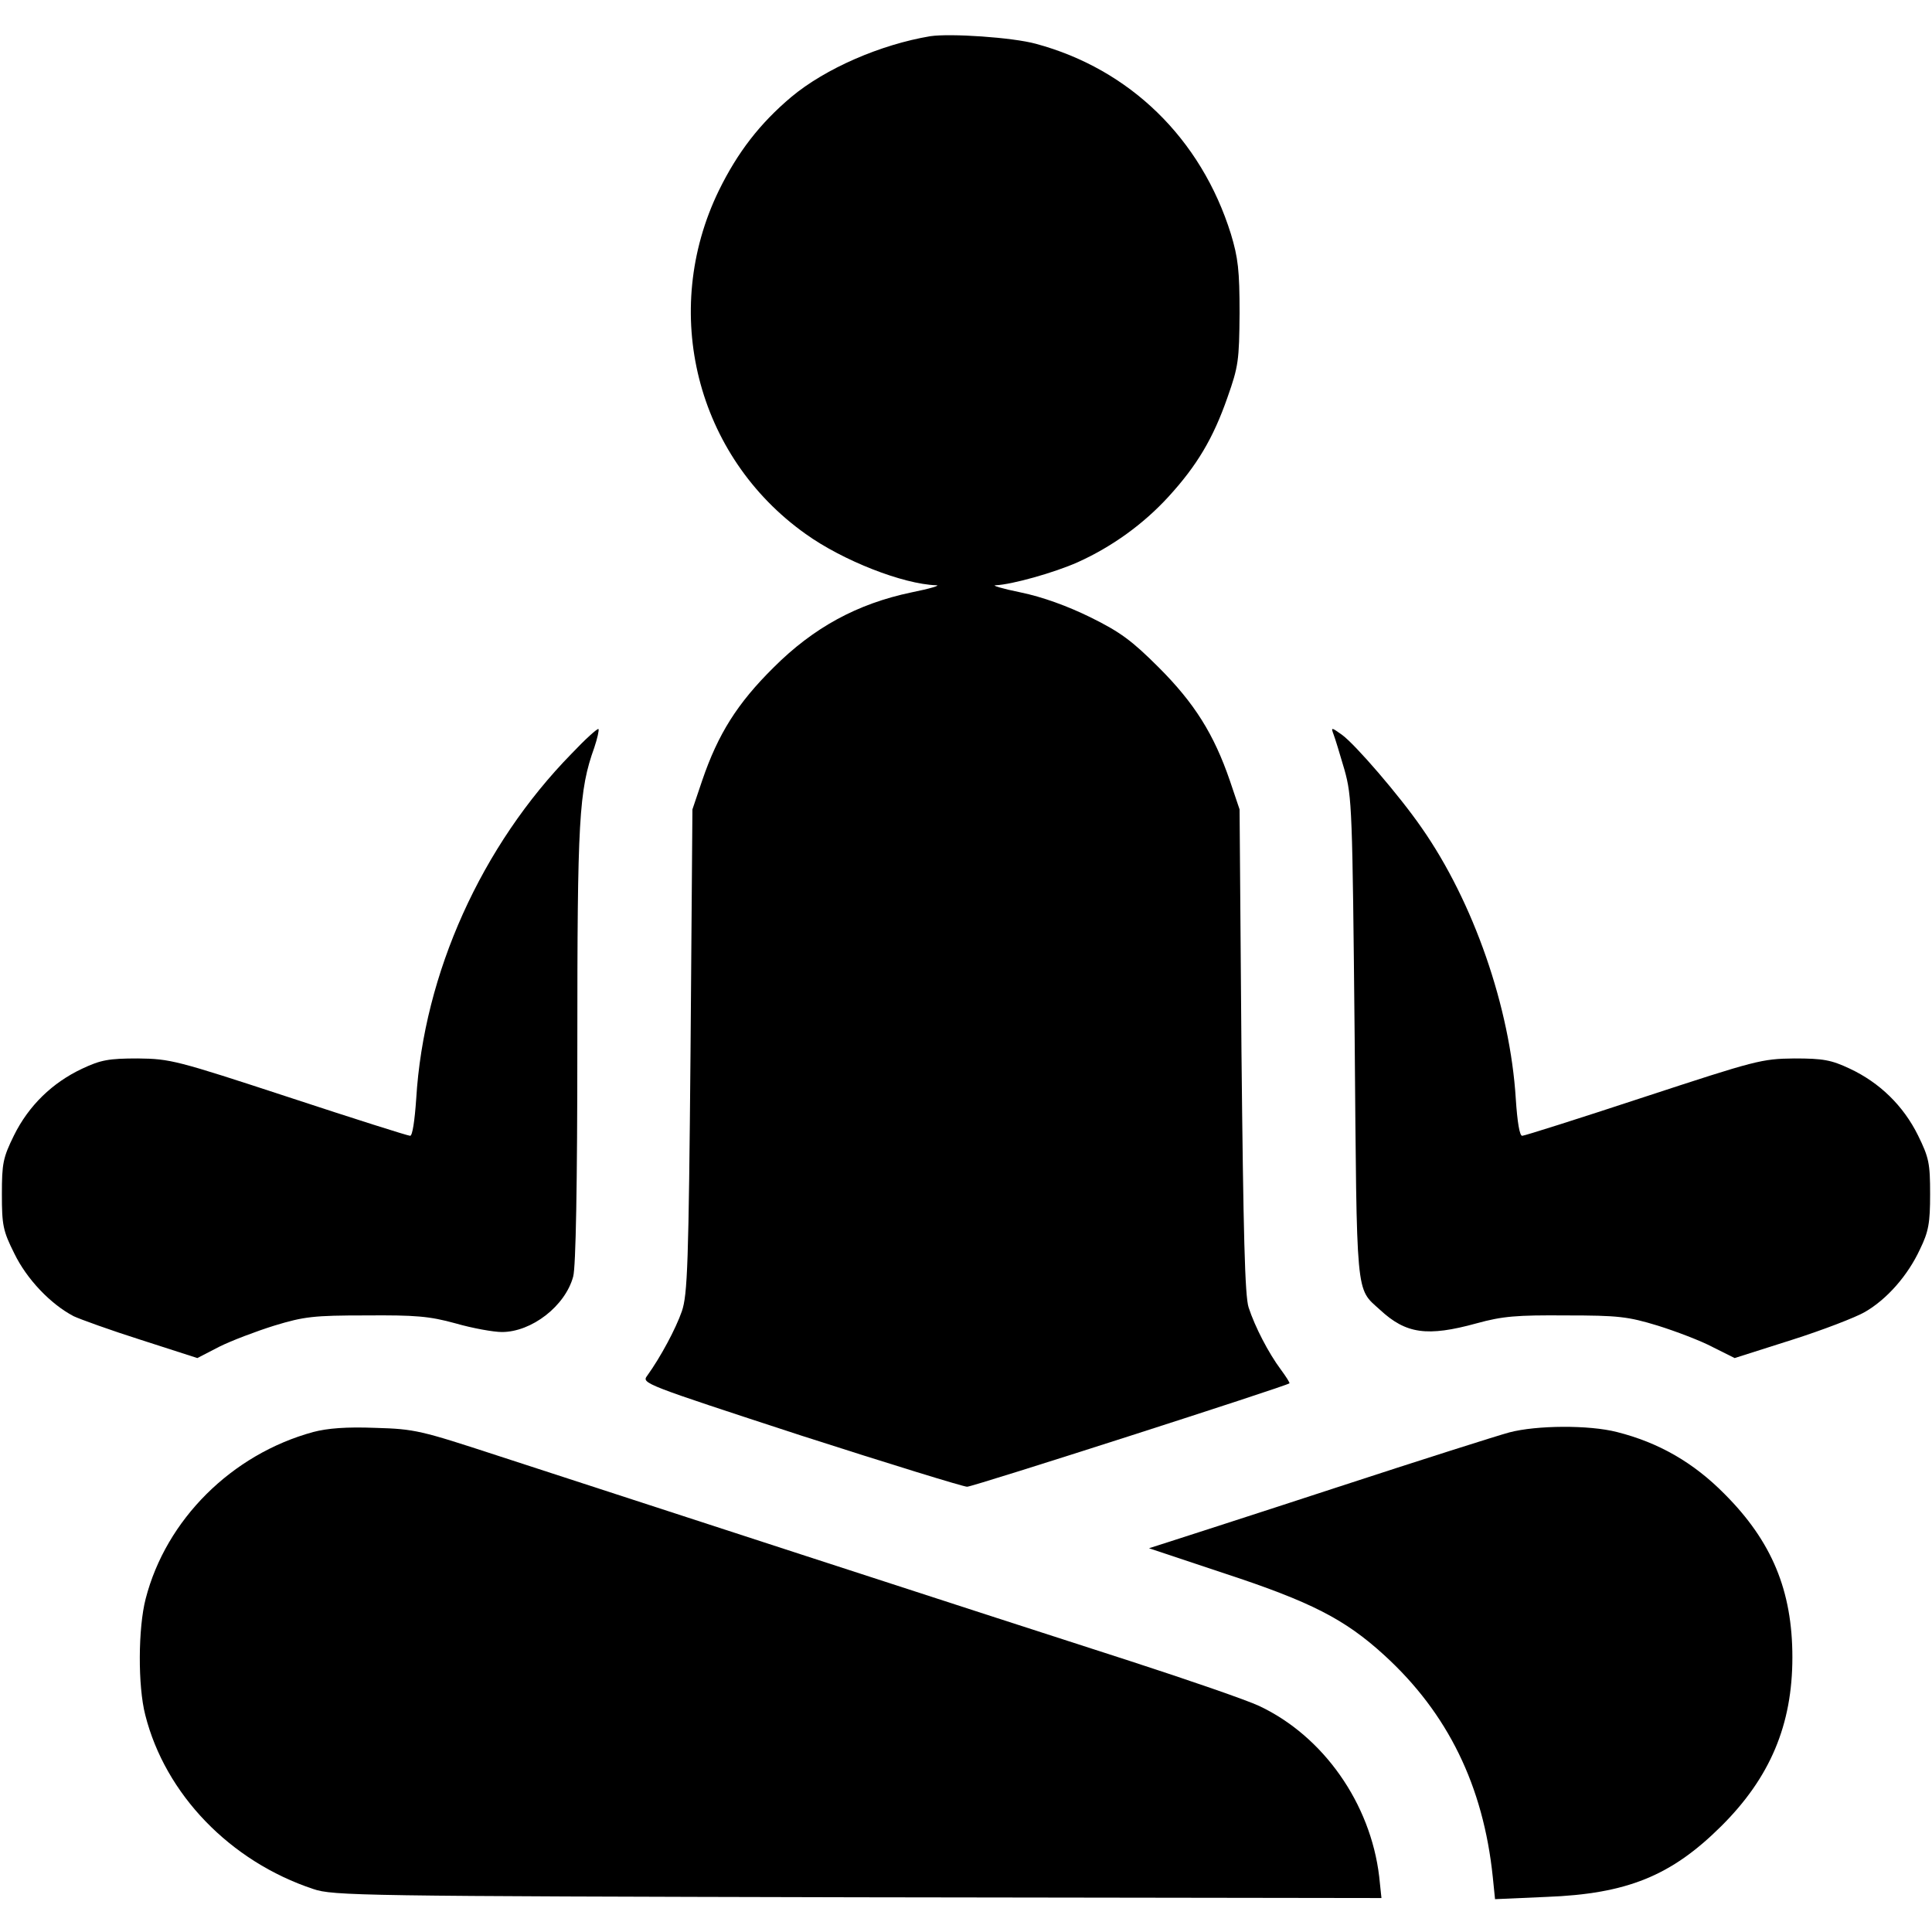 <?xml version="1.0" standalone="no"?>
<!DOCTYPE svg PUBLIC "-//W3C//DTD SVG 20010904//EN"
 "http://www.w3.org/TR/2001/REC-SVG-20010904/DTD/svg10.dtd">
<svg version="1.0" xmlns="http://www.w3.org/2000/svg"
 width="512pt" height="512pt" viewBox="0 0 512 512"
 preserveAspectRatio="xMidYMid meet">

<g transform="translate(0,512) scale(0.1,-0.1)"
fill="#000000" stroke="none">
<path d="M2465 5024 c-131 -22 -277 -85 -368 -161 -83 -70 -142 -146 -192
-248 -156 -321 -60 -704 230 -910 99 -71 258 -133 346 -136 13 0 -16 -9 -66
-19 -143 -30 -259 -93 -365 -199 -96 -95 -147 -176 -189 -299 l-26 -77 -5
-640 c-5 -566 -8 -646 -23 -690 -16 -46 -56 -121 -92 -171 -15 -20 -9 -22 407
-158 233 -75 431 -136 441 -136 16 0 847 267 854 274 2 1 -9 18 -23 37 -32 43
-68 112 -85 164 -10 30 -14 195 -19 680 l-5 640 -26 77 c-42 122 -93 204 -188
299 -71 71 -102 94 -181 133 -61 30 -127 54 -185 66 -49 10 -79 19 -66 19 43
2 154 33 217 61 91 41 174 101 240 173 76 83 119 155 157 264 29 82 31 98 32
223 0 114 -4 147 -23 210 -79 253 -268 437 -517 504 -62 17 -227 28 -280 20z"/>
<path d="M1515 3123 c-239 -244 -392 -583 -412 -915 -4 -58 -10 -98 -16 -98
-6 0 -151 46 -321 102 -299 98 -314 102 -401 103 -77 0 -98 -4 -147 -27 -79
-37 -142 -98 -181 -177 -29 -59 -32 -74 -32 -156 0 -82 3 -97 33 -157 33 -68
96 -134 157 -166 17 -8 97 -37 179 -63 l149 -48 58 30 c32 16 98 41 146 56 79
24 104 27 243 27 131 1 168 -2 237 -21 45 -13 101 -23 123 -23 79 0 168 69
189 147 7 25 11 243 11 614 0 598 4 674 45 788 8 24 13 46 11 49 -3 2 -35 -27
-71 -65z"/>
<path d="M3534 3174 c4 -10 17 -53 29 -94 20 -72 21 -102 27 -710 6 -697 2
-662 67 -721 69 -64 125 -72 256 -36 69 19 106 22 237 21 139 0 164 -3 243
-27 48 -15 114 -40 146 -57 l58 -29 151 48 c82 26 170 60 194 74 59 34 114 97
146 166 23 47 27 70 27 146 0 82 -3 97 -32 156 -39 79 -102 140 -181 177 -49
23 -70 27 -147 27 -87 -1 -101 -5 -400 -103 -170 -56 -315 -102 -321 -102 -7
0 -13 37 -17 98 -15 242 -112 522 -250 719 -58 84 -176 221 -211 246 -28 20
-29 20 -22 1z"/>
<path d="M830 1325 c-216 -59 -390 -232 -444 -442 -20 -77 -21 -231 -1 -308
53 -210 225 -388 445 -461 52 -18 126 -19 1443 -22 l1388 -2 -6 57 c-23 194
-148 372 -318 452 -34 16 -188 69 -342 119 -364 117 -1399 454 -1675 544 -205
67 -220 71 -325 74 -77 3 -127 -1 -165 -11z"/>
<path d="M4000 1324 c-30 -8 -235 -73 -455 -145 -220 -72 -422 -137 -450 -146
l-50 -16 201 -67 c228 -75 318 -121 422 -216 169 -154 263 -347 288 -588 l6
-59 136 6 c214 8 331 56 463 187 130 129 189 269 189 448 0 176 -54 307 -180
433 -82 83 -174 136 -285 164 -74 19 -213 18 -285 -1z"/>
</g>
</svg>
